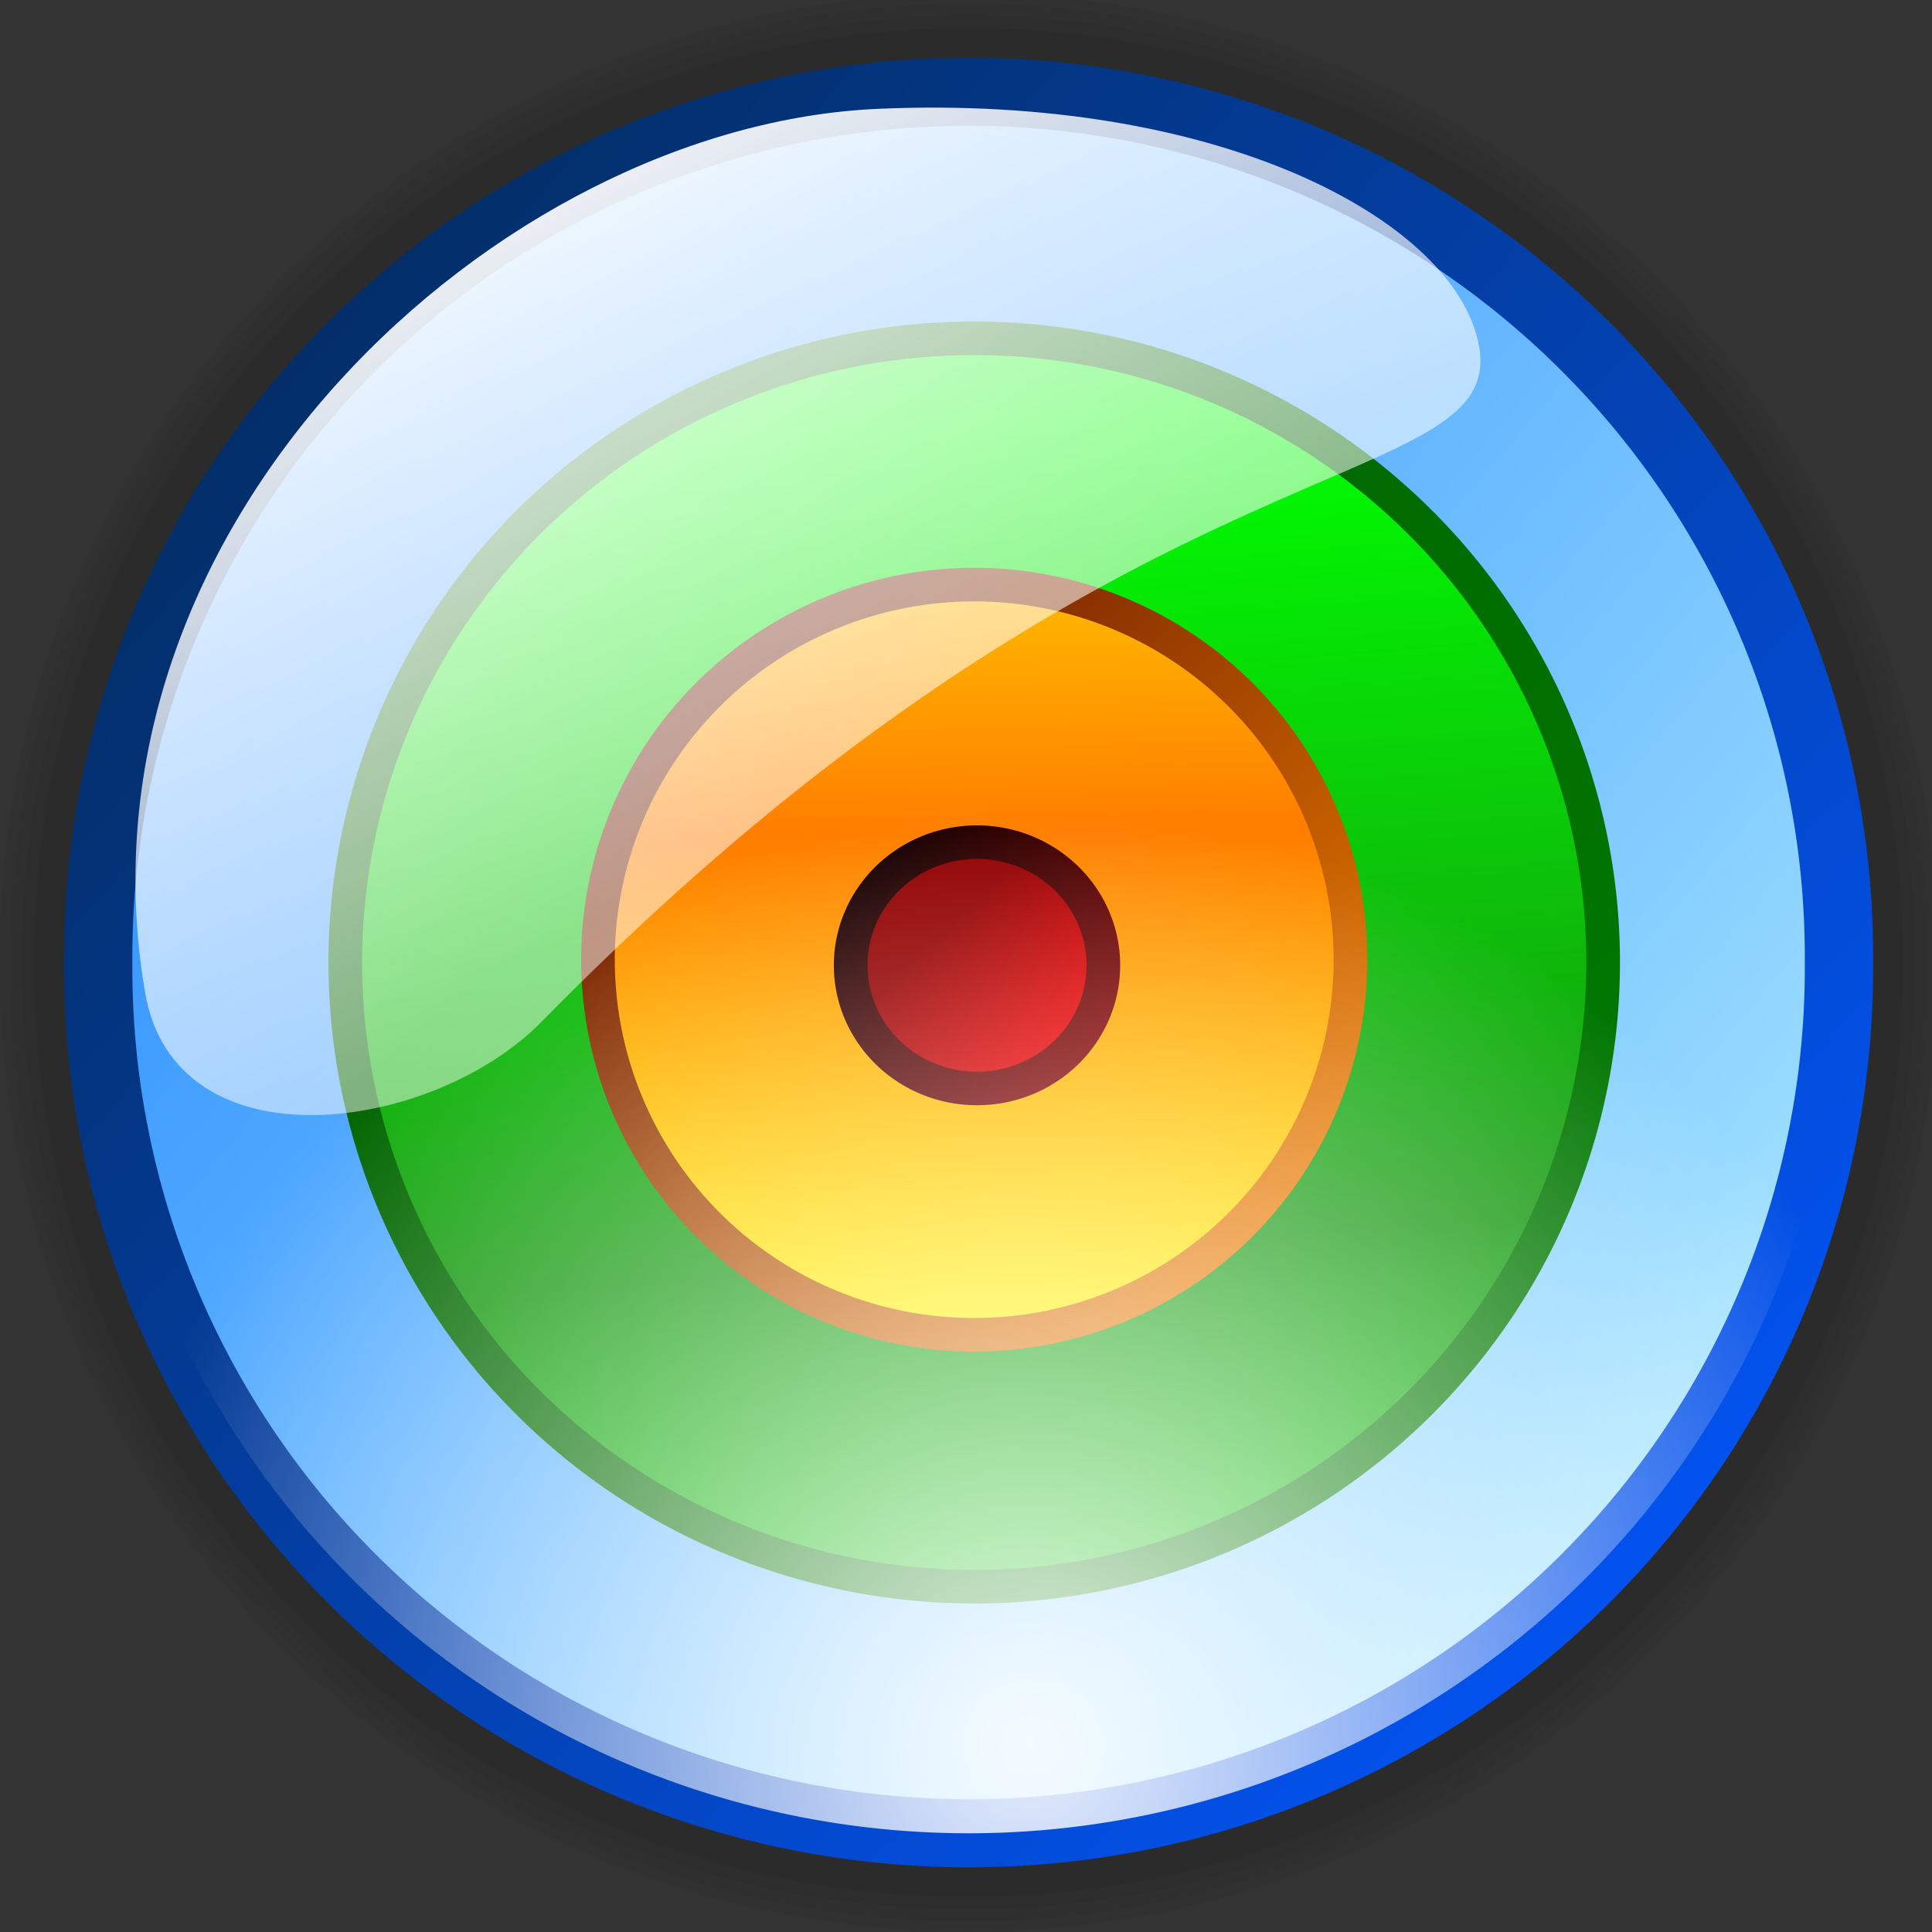 <?xml version="1.0" encoding="UTF-8" standalone="no"?>
<!-- Created with Inkscape (http://www.inkscape.org/) -->
<svg
   xmlns:dc="http://purl.org/dc/elements/1.1/"
   xmlns:cc="http://web.resource.org/cc/"
   xmlns:rdf="http://www.w3.org/1999/02/22-rdf-syntax-ns#"
   xmlns:svg="http://www.w3.org/2000/svg"
   xmlns="http://www.w3.org/2000/svg"
   xmlns:xlink="http://www.w3.org/1999/xlink"
   xmlns:sodipodi="http://inkscape.sourceforge.net/DTD/sodipodi-0.dtd"
   xmlns:inkscape="http://www.inkscape.org/namespaces/inkscape"
   inkscape:export-ydpi="45.000000"
   inkscape:export-xdpi="45.000000"
   inkscape:export-filename="/home/pinheiro/kdeplayground-artwork/oooicons/crystalsvg/lc10854.png"
   sodipodi:docname="lc10854.svg"
   sodipodi:docbase="/home/pinheiro/kdeplayground-artwork/oooicons/crystalsvg"
   inkscape:version="0.41"
   sodipodi:version="0.32"
   id="svg4257"
   height="64px"
   width="64px">
  <rect width="100%" height="100%" fill="#333333" stroke="none"/>
  <defs
     id="defs3">
    <linearGradient
       id="light100to0">
      <stop
         id="stop2764"
         offset="0"
         style="stop-color:#ffffff;stop-opacity:1;" />
      <stop
         id="stop2765"
         offset="1"
         style="stop-color:#ffffff;stop-opacity:0;" />
    </linearGradient>
    <linearGradient
       gradientUnits="userSpaceOnUse"
       y2="235.951"
       x2="48.29"
       y1="199.842"
       x1="22.802"
       gradientTransform="scale(1.155,0.866)"
       id="linearGradient2707"
       xlink:href="#light100to0"
       inkscape:collect="always" />
    <linearGradient
       id="light90to0">
      <stop
         id="stop1890"
         offset="0"
         style="stop-color:#ffffff;stop-opacity:0.908;" />
      <stop
         id="stop1892"
         offset="1"
         style="stop-color:#ffffff;stop-opacity:0;" />
    </linearGradient>
    <radialGradient
       gradientUnits="userSpaceOnUse"
       r="23.658"
       fy="210.828"
       fx="48.201"
       cy="210.828"
       cx="48.201"
       gradientTransform="scale(1.002,0.998)"
       id="radialGradient2719"
       xlink:href="#light90to0"
       inkscape:collect="always" />
    <linearGradient
       id="reddarktoblack">
      <stop
         id="stop3230"
         offset="0"
         style="stop-color:#8e0000;stop-opacity:1;" />
      <stop
         id="stop3231"
         offset="1"
         style="stop-color:#000000;stop-opacity:1;" />
    </linearGradient>
    <linearGradient
       gradientUnits="userSpaceOnUse"
       y2="188.724"
       x2="43.002"
       y1="195.524"
       x1="49.791"
       gradientTransform="scale(1.009,0.991)"
       id="linearGradient2697"
       xlink:href="#reddarktoblack"
       inkscape:collect="always" />
    <linearGradient
       id="redtodarkred">
      <stop
         id="stop3856"
         offset="0"
         style="stop-color:#ff0000;stop-opacity:1;" />
      <stop
         id="stop3855"
         offset="1"
         style="stop-color:#920000;stop-opacity:1;" />
    </linearGradient>
    <linearGradient
       gradientUnits="userSpaceOnUse"
       y2="191.336"
       x2="45.94"
       y1="195.015"
       x1="49.389"
       gradientTransform="scale(1.009,0.991)"
       id="linearGradient2689"
       xlink:href="#redtodarkred"
       inkscape:collect="always" />
    <linearGradient
       id="orangetoblackorange">
      <stop
         id="stop4207"
         offset="0"
         style="stop-color:#ff8b00;stop-opacity:1;" />
      <stop
         id="stop4209"
         offset="1"
         style="stop-color:#4d0200;stop-opacity:1;" />
    </linearGradient>
    <linearGradient
       gradientUnits="userSpaceOnUse"
       y2="180.621"
       x2="37.067"
       y1="200.038"
       x1="56.104"
       id="linearGradient2671"
       xlink:href="#orangetoblackorange"
       inkscape:collect="always" />
    <linearGradient
       id="orangetoyelow">
      <stop
         id="stop2661"
         offset="0"
         style="stop-color:#ff7d00;stop-opacity:1;" />
      <stop
         id="stop2662"
         offset="1"
         style="stop-color:#ffff00;stop-opacity:1;" />
    </linearGradient>
    <linearGradient
       spreadMethod="reflect"
       gradientUnits="userSpaceOnUse"
       y2="201.021"
       x2="46.867"
       y1="187.341"
       x1="46.622"
       id="linearGradient2679"
       xlink:href="#orangetoyelow"
       inkscape:collect="always" />
    <linearGradient
       id="greandraktoblack">
      <stop
         id="stop7328"
         offset="0"
         style="stop-color:#007c00;stop-opacity:1;" />
      <stop
         id="stop7329"
         offset="1"
         style="stop-color:#025a00;stop-opacity:1;" />
    </linearGradient>
    <linearGradient
       gradientUnits="userSpaceOnUse"
       y2="175.182"
       x2="31.387"
       y1="205.758"
       x1="60.947"
       gradientTransform="scale(1.002,0.998)"
       id="linearGradient2661"
       xlink:href="#greandraktoblack"
       inkscape:collect="always" />
    <linearGradient
       id="greantodarkgrean">
      <stop
         id="stop5123"
         offset="0"
         style="stop-color:#00ff01;stop-opacity:1;" />
      <stop
         id="stop5124"
         offset="1"
         style="stop-color:#15980f;stop-opacity:1;" />
    </linearGradient>
    <linearGradient
       spreadMethod="reflect"
       gradientUnits="userSpaceOnUse"
       y2="198.433"
       x2="47.229"
       y1="177.48"
       x1="45.622"
       gradientTransform="scale(1.002,0.998)"
       id="linearGradient2653"
       xlink:href="#greantodarkgrean"
       inkscape:collect="always" />
    <radialGradient
       gradientUnits="userSpaceOnUse"
       id="bluedarktoblackblue"
       fy="112.961"
       fx="38.797"
       r="67.359"
       cy="112.961"
       cx="38.797">
      <stop
         id="stop2959"
         offset="0"
         style="stop-color:#0356fe;stop-opacity:1;" />
      <stop
         id="stop2960"
         offset="1"
         style="stop-color:#032442;stop-opacity:1;" />
    </radialGradient>
    <linearGradient
       gradientUnits="userSpaceOnUse"
       y2="166.281"
       x2="20.564"
       y1="209.404"
       x1="68.205"
       gradientTransform="scale(1.002,0.998)"
       id="linearGradient2643"
       xlink:href="#bluedarktoblackblue"
       inkscape:collect="always" />
    <radialGradient
       gradientUnits="userSpaceOnUse"
       id="bluelignonlinblu"
       fy="112.961"
       fx="38.797"
       r="67.359"
       cy="112.961"
       cx="38.797">
      <stop
         id="stop84"
         offset="0.006"
         style="stop-color:#d9ffff;stop-opacity:1;" />
      <stop
         id="stop86"
         offset="0.135"
         style="stop-color:#95d9ff;stop-opacity:1;" />
      <stop
         id="stop88"
         offset="0.32"
         style="stop-color:#68b9ff;stop-opacity:1;" />
      <stop
         id="stop90"
         offset="0.568"
         style="stop-color:#3293fe;stop-opacity:1;" />
      <stop
         id="stop92"
         offset="0.753"
         style="stop-color:#107bfe;stop-opacity:1;" />
      <stop
         id="stop94"
         offset="0.854"
         style="stop-color:#0372fe;stop-opacity:1;" />
      <stop
         id="stop96"
         offset="1"
         style="stop-color:#0356fe;stop-opacity:1;" />
    </radialGradient>
    <linearGradient
       gradientUnits="userSpaceOnUse"
       y2="154.738"
       x2="-0.107"
       y1="212.002"
       x1="67.658"
       gradientTransform="scale(1.002,0.998)"
       id="linearGradient2635"
       xlink:href="#bluelignonlinblu"
       inkscape:collect="always" />
  </defs>
  <sodipodi:namedview
     inkscape:window-y="327"
     inkscape:window-x="368"
     inkscape:window-height="536"
     inkscape:window-width="640"
     inkscape:grid-bbox="true"
     inkscape:document-units="px"
     showgrid="true"
     inkscape:current-layer="layer1"
     inkscape:cy="32.000000"
     inkscape:cx="32.000000"
     inkscape:zoom="5.5000000"
     inkscape:pageshadow="2"
     inkscape:pageopacity="0.0"
     borderopacity="1.0"
     bordercolor="#666666"
     pagecolor="#ffffff"
     id="base" />
  <g
     inkscape:groupmode="layer"
     inkscape:label="Layer 1"
     id="layer1">
    <g
       transform="matrix(1.312,0,0,1.308,-29.298,-217.444)"
       id="g4245">
      <path
         d="M 68.762 190.618 A 21.976 21.905 0 1 1  24.811,190.618 A 21.976 21.905 0 1 1  68.762 190.618 z"
         sodipodi:ry="21.904696"
         sodipodi:rx="21.975584"
         sodipodi:cy="190.61775"
         sodipodi:cx="46.786728"
         id="path3485"
         style="fill:none;fill-opacity:1;stroke:#000000;stroke-width:3.225;stroke-linecap:round;stroke-linejoin:round;stroke-miterlimit:4;stroke-dashoffset:0;stroke-opacity:0.036"
         sodipodi:type="arc" />
      <path
         d="M 68.762 190.618 A 21.976 21.905 0 1 1  24.811,190.618 A 21.976 21.905 0 1 1  68.762 190.618 z"
         sodipodi:ry="21.904696"
         sodipodi:rx="21.975584"
         sodipodi:cy="190.61775"
         sodipodi:cx="46.786728"
         id="path3483"
         style="fill:none;fill-opacity:1;stroke:#000000;stroke-width:3.85;stroke-linecap:round;stroke-linejoin:round;stroke-miterlimit:4;stroke-dashoffset:0;stroke-opacity:0.036"
         sodipodi:type="arc" />
      <path
         d="M 68.762 190.618 A 21.976 21.905 0 1 1  24.811,190.618 A 21.976 21.905 0 1 1  68.762 190.618 z"
         sodipodi:ry="21.904696"
         sodipodi:rx="21.975584"
         sodipodi:cy="190.61775"
         sodipodi:cx="46.786728"
         id="path3481"
         style="fill:none;fill-opacity:1;stroke:#000000;stroke-width:4.475;stroke-linecap:round;stroke-linejoin:round;stroke-miterlimit:4;stroke-dashoffset:0;stroke-opacity:0.036"
         sodipodi:type="arc" />
      <path
         d="M 68.762 190.618 A 21.976 21.905 0 1 1  24.811,190.618 A 21.976 21.905 0 1 1  68.762 190.618 z"
         sodipodi:ry="21.904696"
         sodipodi:rx="21.975584"
         sodipodi:cy="190.61775"
         sodipodi:cx="46.786728"
         id="path2721"
         style="fill:none;fill-opacity:1;stroke:#000000;stroke-width:4.975;stroke-linecap:round;stroke-linejoin:round;stroke-miterlimit:4;stroke-dashoffset:0;stroke-opacity:0.036"
         sodipodi:type="arc" />
      <path
         d="M 68.762 190.618 A 21.976 21.905 0 1 1  24.811,190.618 A 21.976 21.905 0 1 1  68.762 190.618 z"
         sodipodi:ry="21.904696"
         sodipodi:rx="21.975584"
         sodipodi:cy="190.61775"
         sodipodi:cx="46.786728"
         id="path1869"
         style="fill:url(#linearGradient2635);fill-opacity:1;stroke:url(#linearGradient2643);stroke-width:1.725;stroke-linecap:round;stroke-linejoin:round;stroke-miterlimit:4;stroke-dashoffset:0;stroke-opacity:1"
         sodipodi:type="arc" />
      <path
         d="M 62.808 190.618 A 15.879 15.808 0 1 1  31.049,190.618 A 15.879 15.808 0 1 1  62.808 190.618 z"
         sodipodi:ry="15.808244"
         sodipodi:rx="15.879132"
         sodipodi:cy="190.61775"
         sodipodi:cx="46.928509"
         id="path2645"
         style="fill:url(#linearGradient2653);fill-opacity:1;stroke:url(#linearGradient2661);stroke-width:0.85;stroke-linecap:round;stroke-linejoin:round;stroke-miterlimit:4;stroke-dashoffset:0;stroke-opacity:1"
         sodipodi:type="arc" />
      <path
         d="M 56.428 190.547 A 9.499 9.499 0 1 1  37.429,190.547 A 9.499 9.499 0 1 1  56.428 190.547 z"
         sodipodi:ry="9.4991236"
         sodipodi:rx="9.4991236"
         sodipodi:cy="190.54686"
         sodipodi:cx="46.928509"
         id="path2663"
         style="fill:url(#linearGradient2679);fill-opacity:1;stroke:url(#linearGradient2671);stroke-width:0.85;stroke-linecap:round;stroke-linejoin:round;stroke-miterlimit:4;stroke-dashoffset:0;stroke-opacity:1"
         sodipodi:type="arc" />
      <path
         d="M 50.189 190.689 A 3.19 3.119 0 1 1  43.809,190.689 A 3.19 3.119 0 1 1  50.189 190.689 z"
         sodipodi:ry="3.1191154"
         sodipodi:rx="3.1900043"
         sodipodi:cy="190.68864"
         sodipodi:cx="46.999397"
         id="path2681"
         style="fill:url(#linearGradient2689);fill-opacity:1;stroke:url(#linearGradient2697);stroke-width:0.85;stroke-linecap:round;stroke-linejoin:round;stroke-miterlimit:4;stroke-dashoffset:0;stroke-opacity:1"
         sodipodi:type="arc" />
      <path
         d="M 68.762 190.618 A 21.976 21.905 0 1 1  24.811,190.618 A 21.976 21.905 0 1 1  68.762 190.618 z"
         sodipodi:ry="21.904696"
         sodipodi:rx="21.975584"
         sodipodi:cy="190.61775"
         sodipodi:cx="46.786728"
         id="path2709"
         style="fill:url(#radialGradient2719);fill-opacity:1;stroke:none;stroke-width:1.725;stroke-linecap:round;stroke-linejoin:round;stroke-miterlimit:4;stroke-dashoffset:0;stroke-opacity:1"
         sodipodi:type="arc" />
      <path
         sodipodi:nodetypes="cssss"
         id="path2699"
         d="M 44.518,168.997 C 53.02,168.628 58.888,171.737 59.638,174.832 C 60.636,178.948 51.026,176.764 36.012,192.112 C 33.23,194.956 26.75,195.837 25.992,191.366 C 23.986,179.525 34.904,169.407 44.518,168.997 z "
         style="fill:url(#linearGradient2707);fill-opacity:1;fill-rule:evenodd;stroke:none;stroke-width:1px;stroke-linecap:butt;stroke-linejoin:miter;stroke-opacity:1" />
    </g>
  </g>
</svg>

